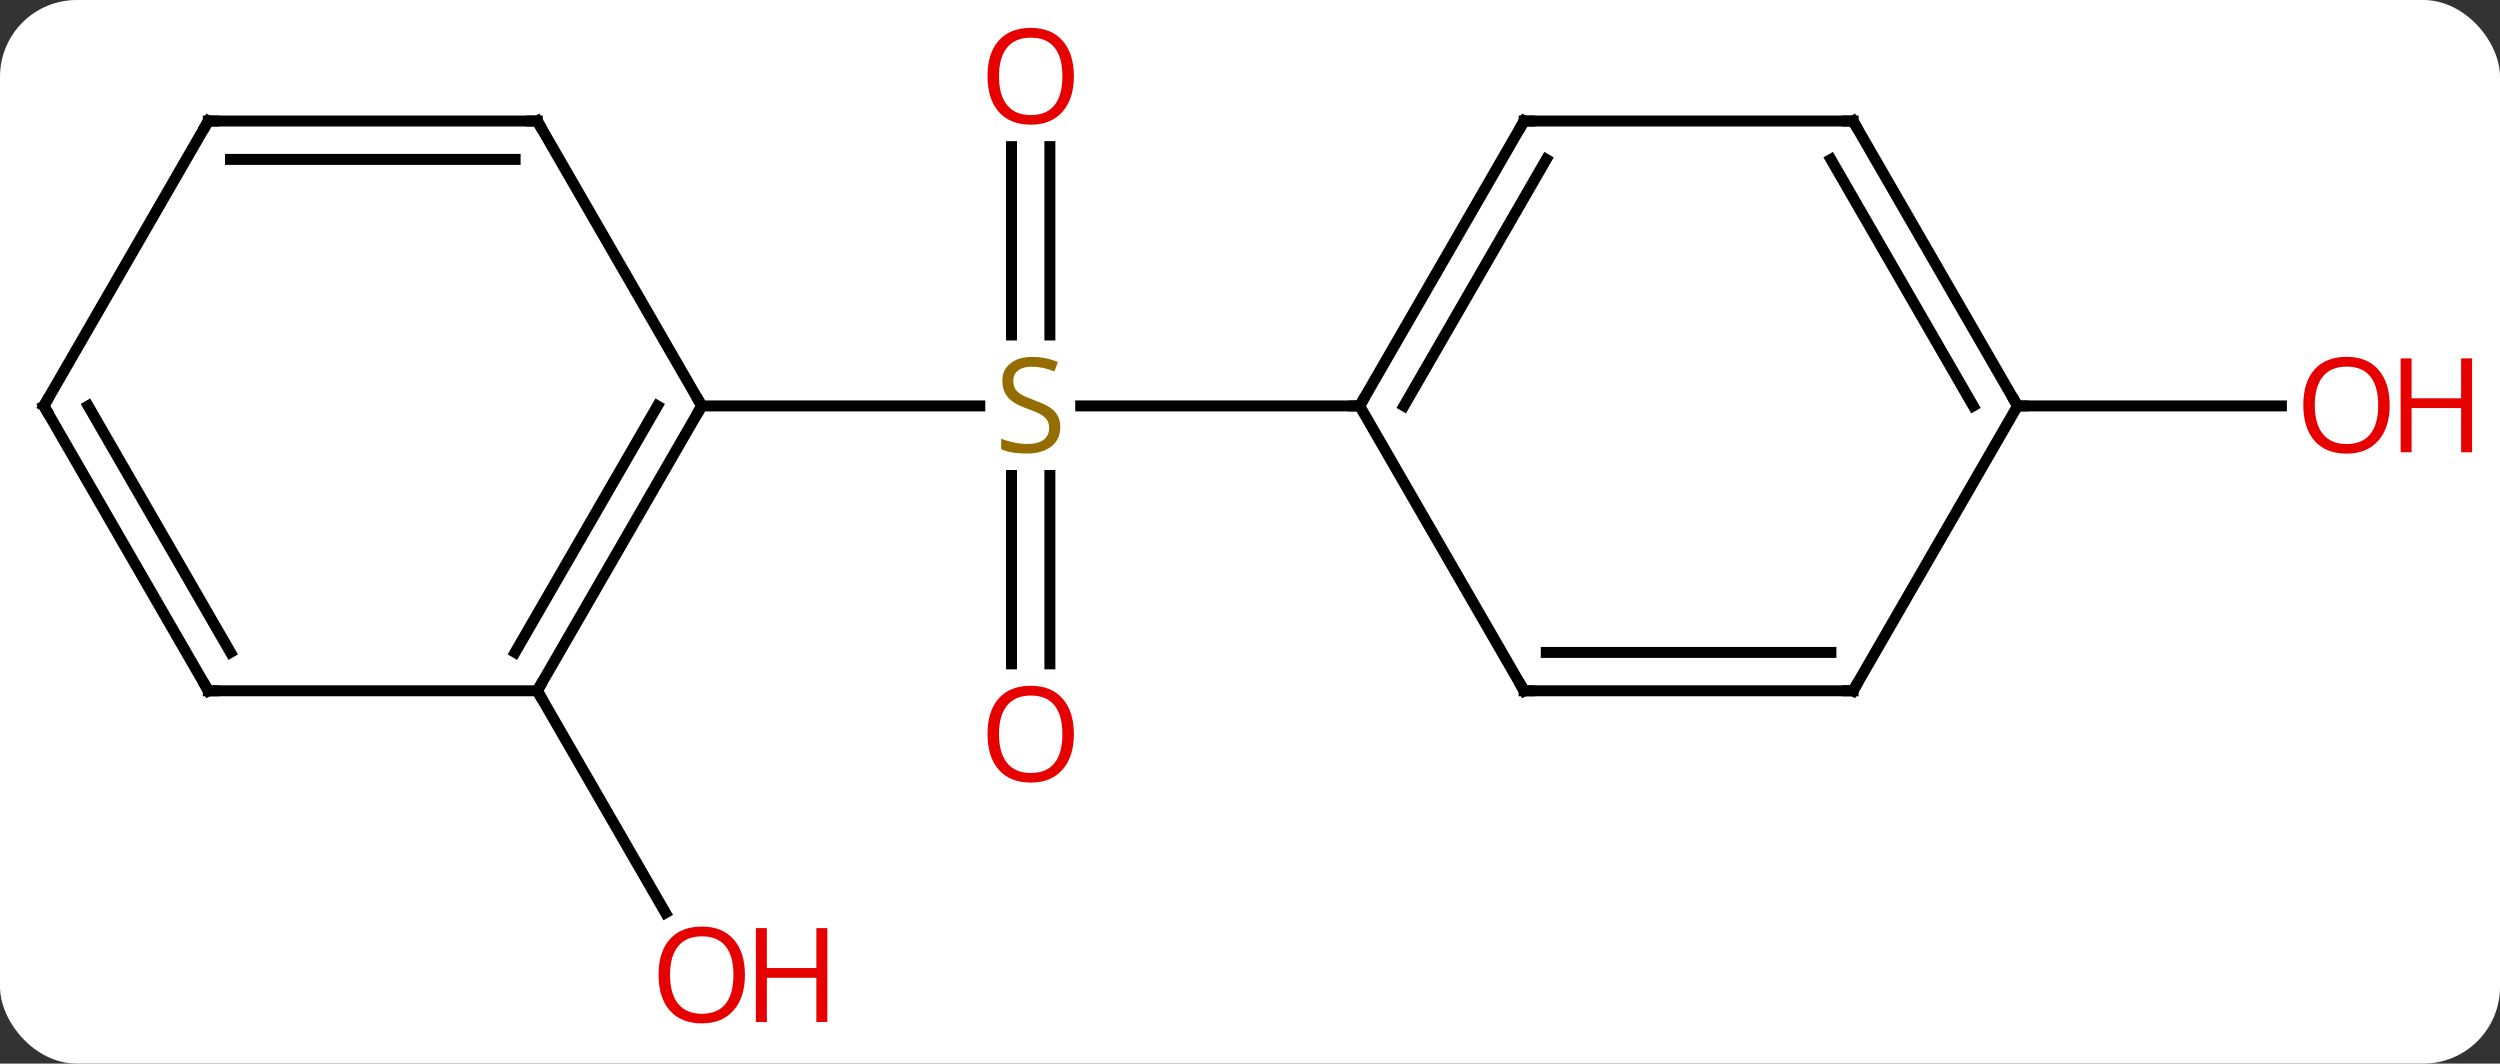 <svg width="228" viewBox="0 0 228 97" style="fill-opacity:1; color-rendering:auto; color-interpolation:auto; text-rendering:auto; stroke:black; stroke-linecap:square; stroke-miterlimit:10; shape-rendering:auto; stroke-opacity:1; fill:black; stroke-dasharray:none; font-weight:normal; stroke-width:1; font-family:'Open Sans'; font-style:normal; stroke-linejoin:miter; font-size:12; stroke-dashoffset:0; image-rendering:auto;" height="97" class="cas-substance-image" xmlns:xlink="http://www.w3.org/1999/xlink" xmlns="http://www.w3.org/2000/svg"><rect x="0" y="0" width="228" height="97" fill="#333333" stroke="none"/><svg class="cas-substance-single-component"><rect y="0" x="0" width="228" stroke="none" ry="7" rx="7" height="97" fill="white" class="cas-substance-group"/><svg y="0" x="0" width="228" viewBox="0 0 228 97" style="fill:black;" height="97" class="cas-substance-single-component-image"><svg><g><g transform="translate(109,48)" style="text-rendering:geometricPrecision; color-rendering:optimizeQuality; color-interpolation:linearRGB; stroke-linecap:butt; image-rendering:optimizeQuality;"><line y2="-34.628" y1="-17.449" x2="-13.25" x1="-13.25" style="fill:none;"/><line y2="-34.628" y1="-17.449" x2="-16.75" x1="-16.75" style="fill:none;"/><line y2="12.543" y1="-4.636" x2="-16.75" x1="-16.75" style="fill:none;"/><line y2="12.543" y1="-4.636" x2="-13.25" x1="-13.25" style="fill:none;"/><line y2="-10.98" y1="-10.98" x2="-45" x1="-19.643" style="fill:none;"/><line y2="-10.98" y1="-10.98" x2="15" x1="-10.439" style="fill:none;"/><line y2="15" y1="35.252" x2="-60" x1="-48.307" style="fill:none;"/><line y2="-10.98" y1="-10.98" x2="75" x1="99.062" style="fill:none;"/><line y2="15" y1="-10.98" x2="-60" x1="-45" style="fill:none;"/><line y2="11.5" y1="-10.98" x2="-62.021" x1="-49.041" style="fill:none;"/><line y2="-36.963" y1="-10.98" x2="-60" x1="-45" style="fill:none;"/><line y2="15" y1="15" x2="-90" x1="-60" style="fill:none;"/><line y2="-36.963" y1="-36.963" x2="-90" x1="-60" style="fill:none;"/><line y2="-33.463" y1="-33.463" x2="-87.979" x1="-62.021" style="fill:none;"/><line y2="-10.98" y1="15" x2="-105" x1="-90" style="fill:none;"/><line y2="-10.98" y1="11.5" x2="-100.959" x1="-87.979" style="fill:none;"/><line y2="-10.98" y1="-36.963" x2="-105" x1="-90" style="fill:none;"/><line y2="-36.963" y1="-10.98" x2="30" x1="15" style="fill:none;"/><line y2="-33.463" y1="-10.98" x2="32.021" x1="19.041" style="fill:none;"/><line y2="15" y1="-10.98" x2="30" x1="15" style="fill:none;"/><line y2="-36.963" y1="-36.963" x2="60" x1="30" style="fill:none;"/><line y2="15" y1="15" x2="60" x1="30" style="fill:none;"/><line y2="11.5" y1="11.5" x2="57.979" x1="32.021" style="fill:none;"/><line y2="-10.98" y1="-36.963" x2="75" x1="60" style="fill:none;"/><line y2="-10.98" y1="-33.463" x2="70.959" x1="57.979" style="fill:none;"/><line y2="-10.98" y1="15" x2="75" x1="60" style="fill:none;"/></g><g transform="translate(109,48)" style="fill:rgb(148,108,0); text-rendering:geometricPrecision; color-rendering:optimizeQuality; image-rendering:optimizeQuality; font-family:'Open Sans'; stroke:rgb(148,108,0); color-interpolation:linearRGB;"><path style="stroke:none;" d="M-12.305 -9.043 Q-12.305 -7.918 -13.125 -7.277 Q-13.945 -6.636 -15.352 -6.636 Q-16.883 -6.636 -17.695 -7.043 L-17.695 -7.996 Q-17.164 -7.777 -16.547 -7.644 Q-15.93 -7.511 -15.32 -7.511 Q-14.32 -7.511 -13.82 -7.894 Q-13.32 -8.277 -13.32 -8.949 Q-13.32 -9.386 -13.5 -9.675 Q-13.68 -9.964 -14.094 -10.207 Q-14.508 -10.449 -15.367 -10.746 Q-16.555 -11.168 -17.07 -11.753 Q-17.586 -12.339 -17.586 -13.293 Q-17.586 -14.277 -16.844 -14.863 Q-16.102 -15.449 -14.867 -15.449 Q-13.602 -15.449 -12.523 -14.98 L-12.836 -14.121 Q-13.898 -14.558 -14.898 -14.558 Q-15.695 -14.558 -16.141 -14.222 Q-16.586 -13.886 -16.586 -13.277 Q-16.586 -12.839 -16.422 -12.55 Q-16.258 -12.261 -15.867 -12.027 Q-15.477 -11.793 -14.664 -11.496 Q-13.32 -11.027 -12.812 -10.472 Q-12.305 -9.918 -12.305 -9.043 Z"/><path style="fill:rgb(230,0,0); stroke:none;" d="M-11.062 -41.05 Q-11.062 -38.988 -12.102 -37.808 Q-13.141 -36.628 -14.984 -36.628 Q-16.875 -36.628 -17.906 -37.792 Q-18.938 -38.957 -18.938 -41.066 Q-18.938 -43.16 -17.906 -44.308 Q-16.875 -45.457 -14.984 -45.457 Q-13.125 -45.457 -12.094 -44.285 Q-11.062 -43.113 -11.062 -41.05 ZM-17.891 -41.05 Q-17.891 -39.316 -17.148 -38.41 Q-16.406 -37.503 -14.984 -37.503 Q-13.562 -37.503 -12.836 -38.402 Q-12.109 -39.3 -12.109 -41.05 Q-12.109 -42.785 -12.836 -43.675 Q-13.562 -44.566 -14.984 -44.566 Q-16.406 -44.566 -17.148 -43.667 Q-17.891 -42.769 -17.891 -41.05 Z"/><path style="fill:rgb(230,0,0); stroke:none;" d="M-11.062 18.95 Q-11.062 21.012 -12.102 22.192 Q-13.141 23.372 -14.984 23.372 Q-16.875 23.372 -17.906 22.207 Q-18.938 21.043 -18.938 18.934 Q-18.938 16.84 -17.906 15.692 Q-16.875 14.543 -14.984 14.543 Q-13.125 14.543 -12.094 15.715 Q-11.062 16.887 -11.062 18.95 ZM-17.891 18.95 Q-17.891 20.684 -17.148 21.59 Q-16.406 22.497 -14.984 22.497 Q-13.562 22.497 -12.836 21.598 Q-12.109 20.7 -12.109 18.95 Q-12.109 17.215 -12.836 16.325 Q-13.562 15.434 -14.984 15.434 Q-16.406 15.434 -17.148 16.332 Q-17.891 17.231 -17.891 18.95 Z"/><path style="fill:rgb(230,0,0); stroke:none;" d="M-41.062 40.91 Q-41.062 42.972 -42.102 44.152 Q-43.141 45.332 -44.984 45.332 Q-46.875 45.332 -47.906 44.167 Q-48.938 43.003 -48.938 40.894 Q-48.938 38.8 -47.906 37.652 Q-46.875 36.503 -44.984 36.503 Q-43.125 36.503 -42.094 37.675 Q-41.062 38.847 -41.062 40.91 ZM-47.891 40.91 Q-47.891 42.644 -47.148 43.55 Q-46.406 44.457 -44.984 44.457 Q-43.562 44.457 -42.836 43.558 Q-42.109 42.66 -42.109 40.91 Q-42.109 39.175 -42.836 38.285 Q-43.562 37.394 -44.984 37.394 Q-46.406 37.394 -47.148 38.292 Q-47.891 39.191 -47.891 40.91 Z"/><path style="fill:rgb(230,0,0); stroke:none;" d="M-33.547 45.207 L-34.547 45.207 L-34.547 41.175 L-39.062 41.175 L-39.062 45.207 L-40.062 45.207 L-40.062 36.644 L-39.062 36.644 L-39.062 40.285 L-34.547 40.285 L-34.547 36.644 L-33.547 36.644 L-33.547 45.207 Z"/><path style="fill:rgb(230,0,0); stroke:none;" d="M108.938 -11.05 Q108.938 -8.988 107.898 -7.808 Q106.859 -6.628 105.016 -6.628 Q103.125 -6.628 102.094 -7.793 Q101.062 -8.957 101.062 -11.066 Q101.062 -13.16 102.094 -14.308 Q103.125 -15.457 105.016 -15.457 Q106.875 -15.457 107.906 -14.285 Q108.938 -13.113 108.938 -11.05 ZM102.109 -11.05 Q102.109 -9.316 102.852 -8.41 Q103.594 -7.503 105.016 -7.503 Q106.438 -7.503 107.164 -8.402 Q107.891 -9.3 107.891 -11.05 Q107.891 -12.785 107.164 -13.675 Q106.438 -14.566 105.016 -14.566 Q103.594 -14.566 102.852 -13.668 Q102.109 -12.769 102.109 -11.05 Z"/><path style="fill:rgb(230,0,0); stroke:none;" d="M116.453 -6.753 L115.453 -6.753 L115.453 -10.785 L110.938 -10.785 L110.938 -6.753 L109.938 -6.753 L109.938 -15.316 L110.938 -15.316 L110.938 -11.675 L115.453 -11.675 L115.453 -15.316 L116.453 -15.316 L116.453 -6.753 Z"/></g><g transform="translate(109,48)" style="stroke-linecap:butt; text-rendering:geometricPrecision; color-rendering:optimizeQuality; image-rendering:optimizeQuality; font-family:'Open Sans'; color-interpolation:linearRGB; stroke-miterlimit:5;"><path style="fill:none;" d="M-45.25 -10.547 L-45 -10.98 L-45.25 -11.413"/><path style="fill:none;" d="M-59.75 14.567 L-60 15 L-59.75 15.433"/><path style="fill:none;" d="M-59.75 -36.53 L-60 -36.963 L-60.5 -36.963"/><path style="fill:none;" d="M-89.5 15 L-90 15 L-90.25 14.567"/><path style="fill:none;" d="M-89.5 -36.963 L-90 -36.963 L-90.25 -36.53"/><path style="fill:none;" d="M-104.75 -10.547 L-105 -10.98 L-104.75 -11.413"/><path style="fill:none;" d="M15.25 -11.413 L15 -10.98 L14.5 -10.98"/><path style="fill:none;" d="M29.75 -36.53 L30 -36.963 L30.5 -36.963"/><path style="fill:none;" d="M29.75 14.567 L30 15 L30.5 15"/><path style="fill:none;" d="M59.5 -36.963 L60 -36.963 L60.25 -36.53"/><path style="fill:none;" d="M59.5 15 L60 15 L60.25 14.567"/><path style="fill:none;" d="M74.75 -11.413 L75 -10.98 L75.5 -10.98"/></g></g></svg></svg></svg></svg>
